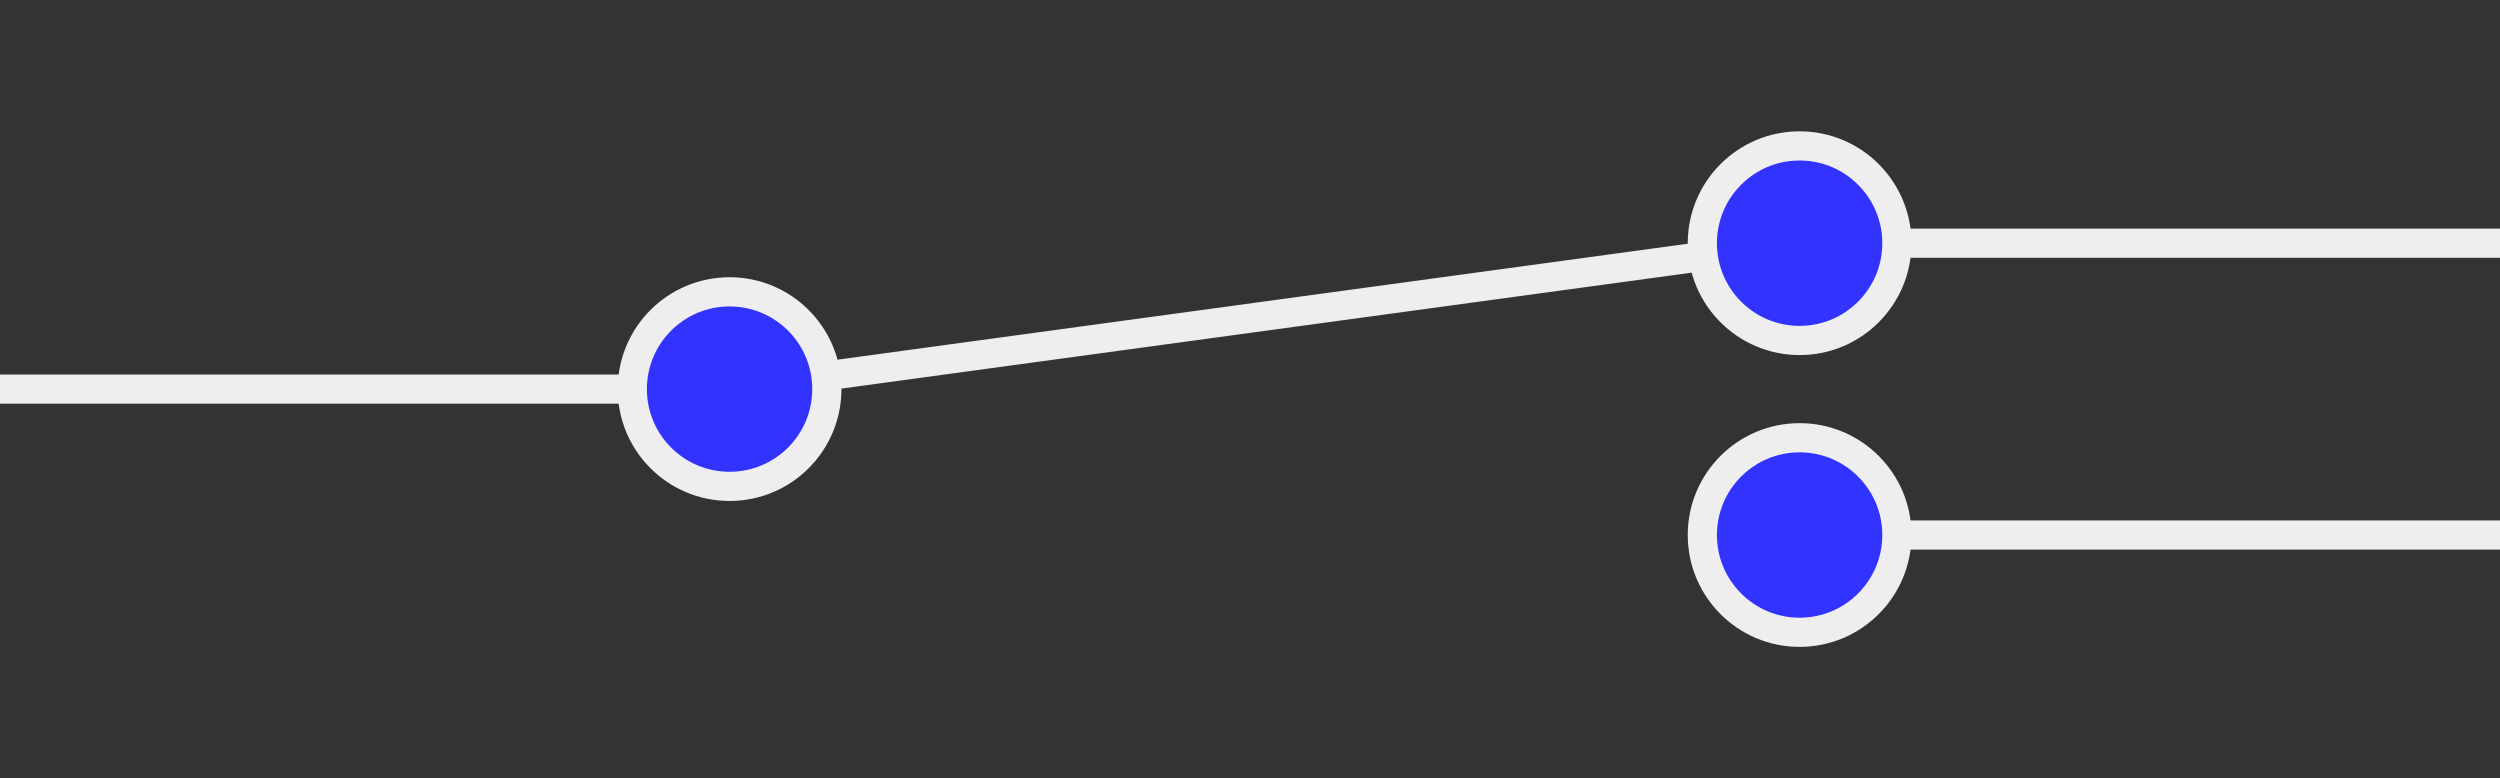 <?xml version="1.0" encoding="iso8859-1"?>
<svg xmlns="http://www.w3.org/2000/svg" version="1.1" height="80" width="257" style="background:blue">
		<rect width="100%" height="100%" fill="#333333" stroke="none"/>
		<style type="text/css"><![CDATA[
			.lineart { stroke: #eee; fill: #33F; stroke-width:3 }
		]]></style>
	<line class="lineart" x1="0" y1="40" x2="75" y2="40" />
	<line class="lineart" x1="185" y1="25" x2="300" y2="25" />
	<line class="lineart" x1="185" y1="55" x2="300" y2="55" />
	<line class="lineart" x1="75" y1="40" x2="185" y2="25" />
	<circle class="lineart" cx="75" cy="40" r="10" />
	<circle class="lineart" cx="185" cy="25" r="10" />
	<circle class="lineart" cx="185" cy="55" r="10" />
</svg>

